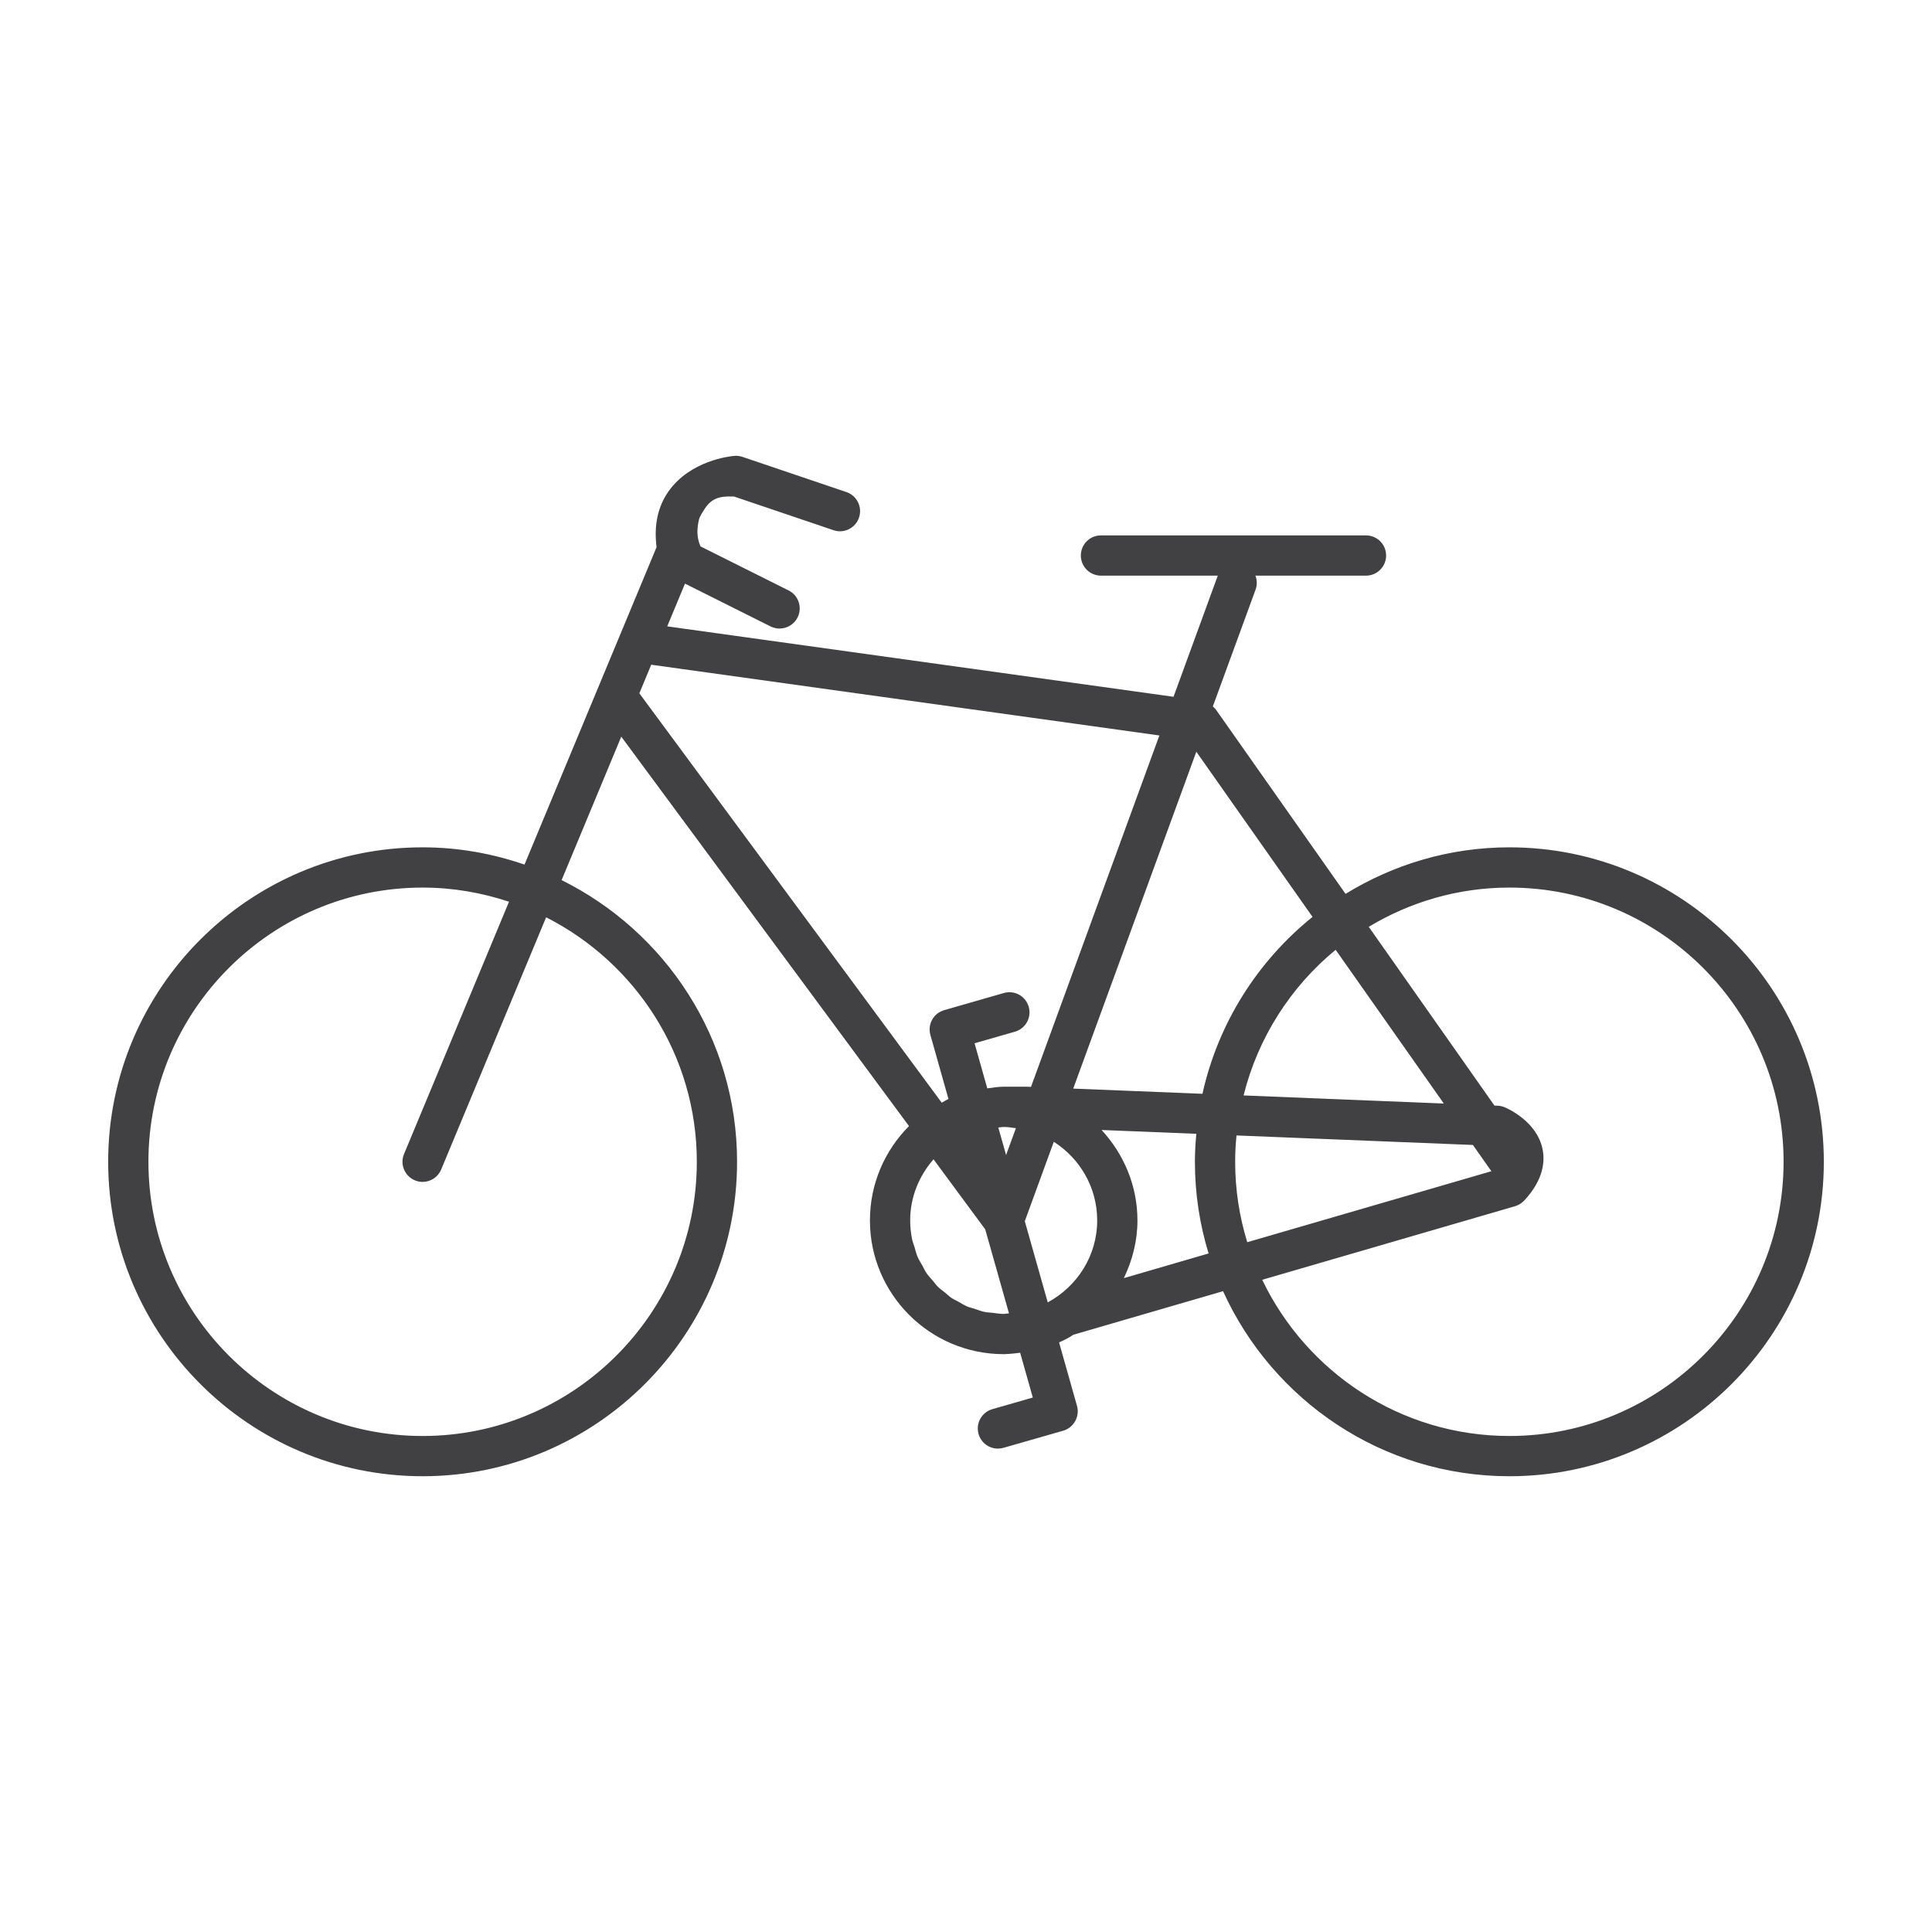 <?xml version="1.0" encoding="utf-8"?>
<!-- Generator: Adobe Illustrator 16.0.0, SVG Export Plug-In . SVG Version: 6.00 Build 0)  -->
<!DOCTYPE svg PUBLIC "-//W3C//DTD SVG 1.1//EN" "http://www.w3.org/Graphics/SVG/1.1/DTD/svg11.dtd">
<svg version="1.1" id="Layer_1" xmlns="http://www.w3.org/2000/svg" xmlns:xlink="http://www.w3.org/1999/xlink" x="0px" y="0px"
	 width="1024px" height="1024px" viewBox="0 0 1024 1024" enable-background="new 0 0 1024 1024" xml:space="preserve">
<path fill="#414042" d="M800.002,449.104c-31.833,0-61.499,9.125-86.832,24.667l-68.885-97.917
	c-0.041-0.063-0.125-0.083-0.166-0.125c-0.334-0.5-0.834-0.854-1.292-1.292l22.707-62.083c0.875-2.458,0.709-5-0.125-7.25h58.594
	c5.875,0,10.667-4.792,10.667-10.667c0-5.916-4.792-10.666-10.667-10.666H583.535c-5.916,0-10.666,4.75-10.666,10.666
	c0,5.875,4.75,10.667,10.666,10.667h61.917l-23.458,64.208l-268.352-37.333l9.417-22.646l45.353,22.688
	c1.542,0.75,3.167,1.125,4.771,1.125c3.916,0,7.688-2.167,9.563-5.896c2.625-5.271,0.5-11.688-4.792-14.313l-46.667-23.333
	c-2.288-5.167-1.788-9.917-0.85-14.104c0.375-1.813,2.526-4.963,2.938-5.625c4.5-7.25,10.625-6.75,15.684-6.708l52.728,17.854
	c5.521,1.916,11.625-1.104,13.5-6.688c1.896-5.563-1.083-11.625-6.666-13.521l-55.125-18.666c-1.417-0.459-2.875-0.667-4.334-0.521
	c-2.375,0.209-23.375,2.479-34.875,18.875c-5.75,8.188-7.729,18.146-6.291,29.5l-69.999,168.25c-16.959-5.833-35.084-9.146-54-9.146
	c-91.917,0-166.666,74.75-166.666,166.667c0,91.875,74.749,166.666,166.666,166.666c91.874,0,166.664-74.791,166.664-166.666
	c0-65.438-38-122.021-92.999-149.292l31.625-76.042l152.499,206.417c-12.791,12.833-20.708,30.5-20.708,50
	c0,39.083,31.833,70.875,70.917,70.875c0.083,0,0.208,0,0.333,0c0.833-0.021,4.042-0.167,8.375-0.75l6.708,23.75l-21.416,6.146
	c-5.667,1.625-8.959,7.521-7.334,13.188c1.334,4.688,5.625,7.729,10.25,7.729c0.959,0,1.959-0.146,2.959-0.417l31.625-9.063
	c5.624-1.625,8.915-7.5,7.332-13.166l-9.5-33.646c2.625-1.146,5.25-2.438,7.583-4.063l79.334-23.083
	c26.207,57.75,84.301,98.083,151.758,98.083c91.874,0,166.666-74.791,166.666-166.666
	C966.668,523.854,891.876,449.104,800.002,449.104z M369.33,615.771c0,80.125-65.208,145.333-145.332,145.333
	c-80.146,0-145.333-65.208-145.333-145.333c0-80.146,65.187-145.334,145.333-145.334c16,0,31.375,2.709,45.791,7.5l-55.645,133.729
	c-2.271,5.438,0.313,11.688,5.75,13.938c1.333,0.563,2.729,0.833,4.104,0.833c4.166,0,8.125-2.479,9.833-6.583l55.625-133.667
	C336.747,510.188,369.33,559.188,369.33,615.771z M707.92,503.417l57.333,81.479l-106.134-4.292
	C666.784,549.875,684.17,522.938,707.92,503.417z M533.578,696.25c-0.542,0.021-1.208,0.125-1.667,0.146
	c-2.041,0-3.958-0.354-5.916-0.584c-1.334-0.166-2.75-0.166-4.042-0.438c-1.917-0.396-3.667-1.104-5.5-1.708
	c-1.25-0.417-2.583-0.688-3.792-1.188c-1.583-0.667-3-1.604-4.458-2.417c-1.333-0.75-2.708-1.333-3.958-2.166
	c-1.167-0.792-2.125-1.792-3.209-2.667c-1.416-1.125-2.875-2.125-4.125-3.396c-0.833-0.854-1.5-1.875-2.291-2.771
	c-1.292-1.5-2.625-2.916-3.75-4.563c-0.75-1.146-1.292-2.438-1.959-3.646c-0.916-1.583-1.875-3.083-2.583-4.75
	c-0.708-1.604-1.083-3.333-1.583-5.021c-0.417-1.438-1-2.792-1.334-4.271c-0.625-3.229-1-6.563-1-9.958
	c0-12.438,4.792-23.688,12.375-32.396l27.417,37.146l12.583,44.521C534.37,696.146,533.995,696.229,533.578,696.25z
	 M533.245,612.188l-4.125-14.583c0.958-0.083,1.875-0.292,2.875-0.292c2.208,0,4.333,0.375,6.458,0.646L533.245,612.188z
	 M531.995,575.979c-3,0-5.834,0.5-8.709,0.875l-6.75-23.896l21.417-6.146c5.667-1.625,8.917-7.541,7.292-13.188
	c-1.625-5.646-7.459-8.938-13.167-7.313l-31.625,9.084c-5.667,1.604-8.917,7.5-7.333,13.125l9.583,33.958
	c-1.25,0.583-2.375,1.313-3.583,1.958L338.872,367.479l6.291-15.167l269.332,37.5l-68.041,186.25l-2.458-0.083H531.995z
	 M555.328,690.292l-12.167-43.021l15.375-42.104c13.791,8.813,22.999,24.146,22.999,41.688
	C581.535,665.688,570.827,681.896,555.328,690.292z M595.66,677.438c4.459-9.291,7.209-19.583,7.209-30.583
	c0-18.542-7.334-35.292-19-47.938l50.208,2.021c-0.458,4.896-0.75,9.834-0.75,14.834c0,16.896,2.542,33.208,7.25,48.583
	L595.66,677.438z M637.327,579.729l-68.5-2.75l65.25-178.542l61.593,87.542C666.659,509.334,645.66,542.167,637.327,579.729z
	 M654.66,615.771c0-4.709,0.25-9.375,0.709-13.959l125.3,5.042l9.792,13.917l-129.384,37.625
	C656.91,644.896,654.66,630.604,654.66,615.771z M800.002,761.104c-57.749,0-107.582-33.917-131.009-82.792l133.968-38.979
	c1.833-0.521,3.5-1.563,4.833-2.938c10.542-11.271,11.125-21.209,9.75-27.542c-3.125-14.583-18.417-21.292-20.125-22
	c-1.167-0.5-2.417-0.75-3.667-0.813l-1.666-0.063l-66.624-94.75c21.833-13.125,47.249-20.792,74.54-20.792
	c80.124,0,145.333,65.188,145.333,145.334C945.335,695.896,880.126,761.104,800.002,761.104z"/>
</svg>
